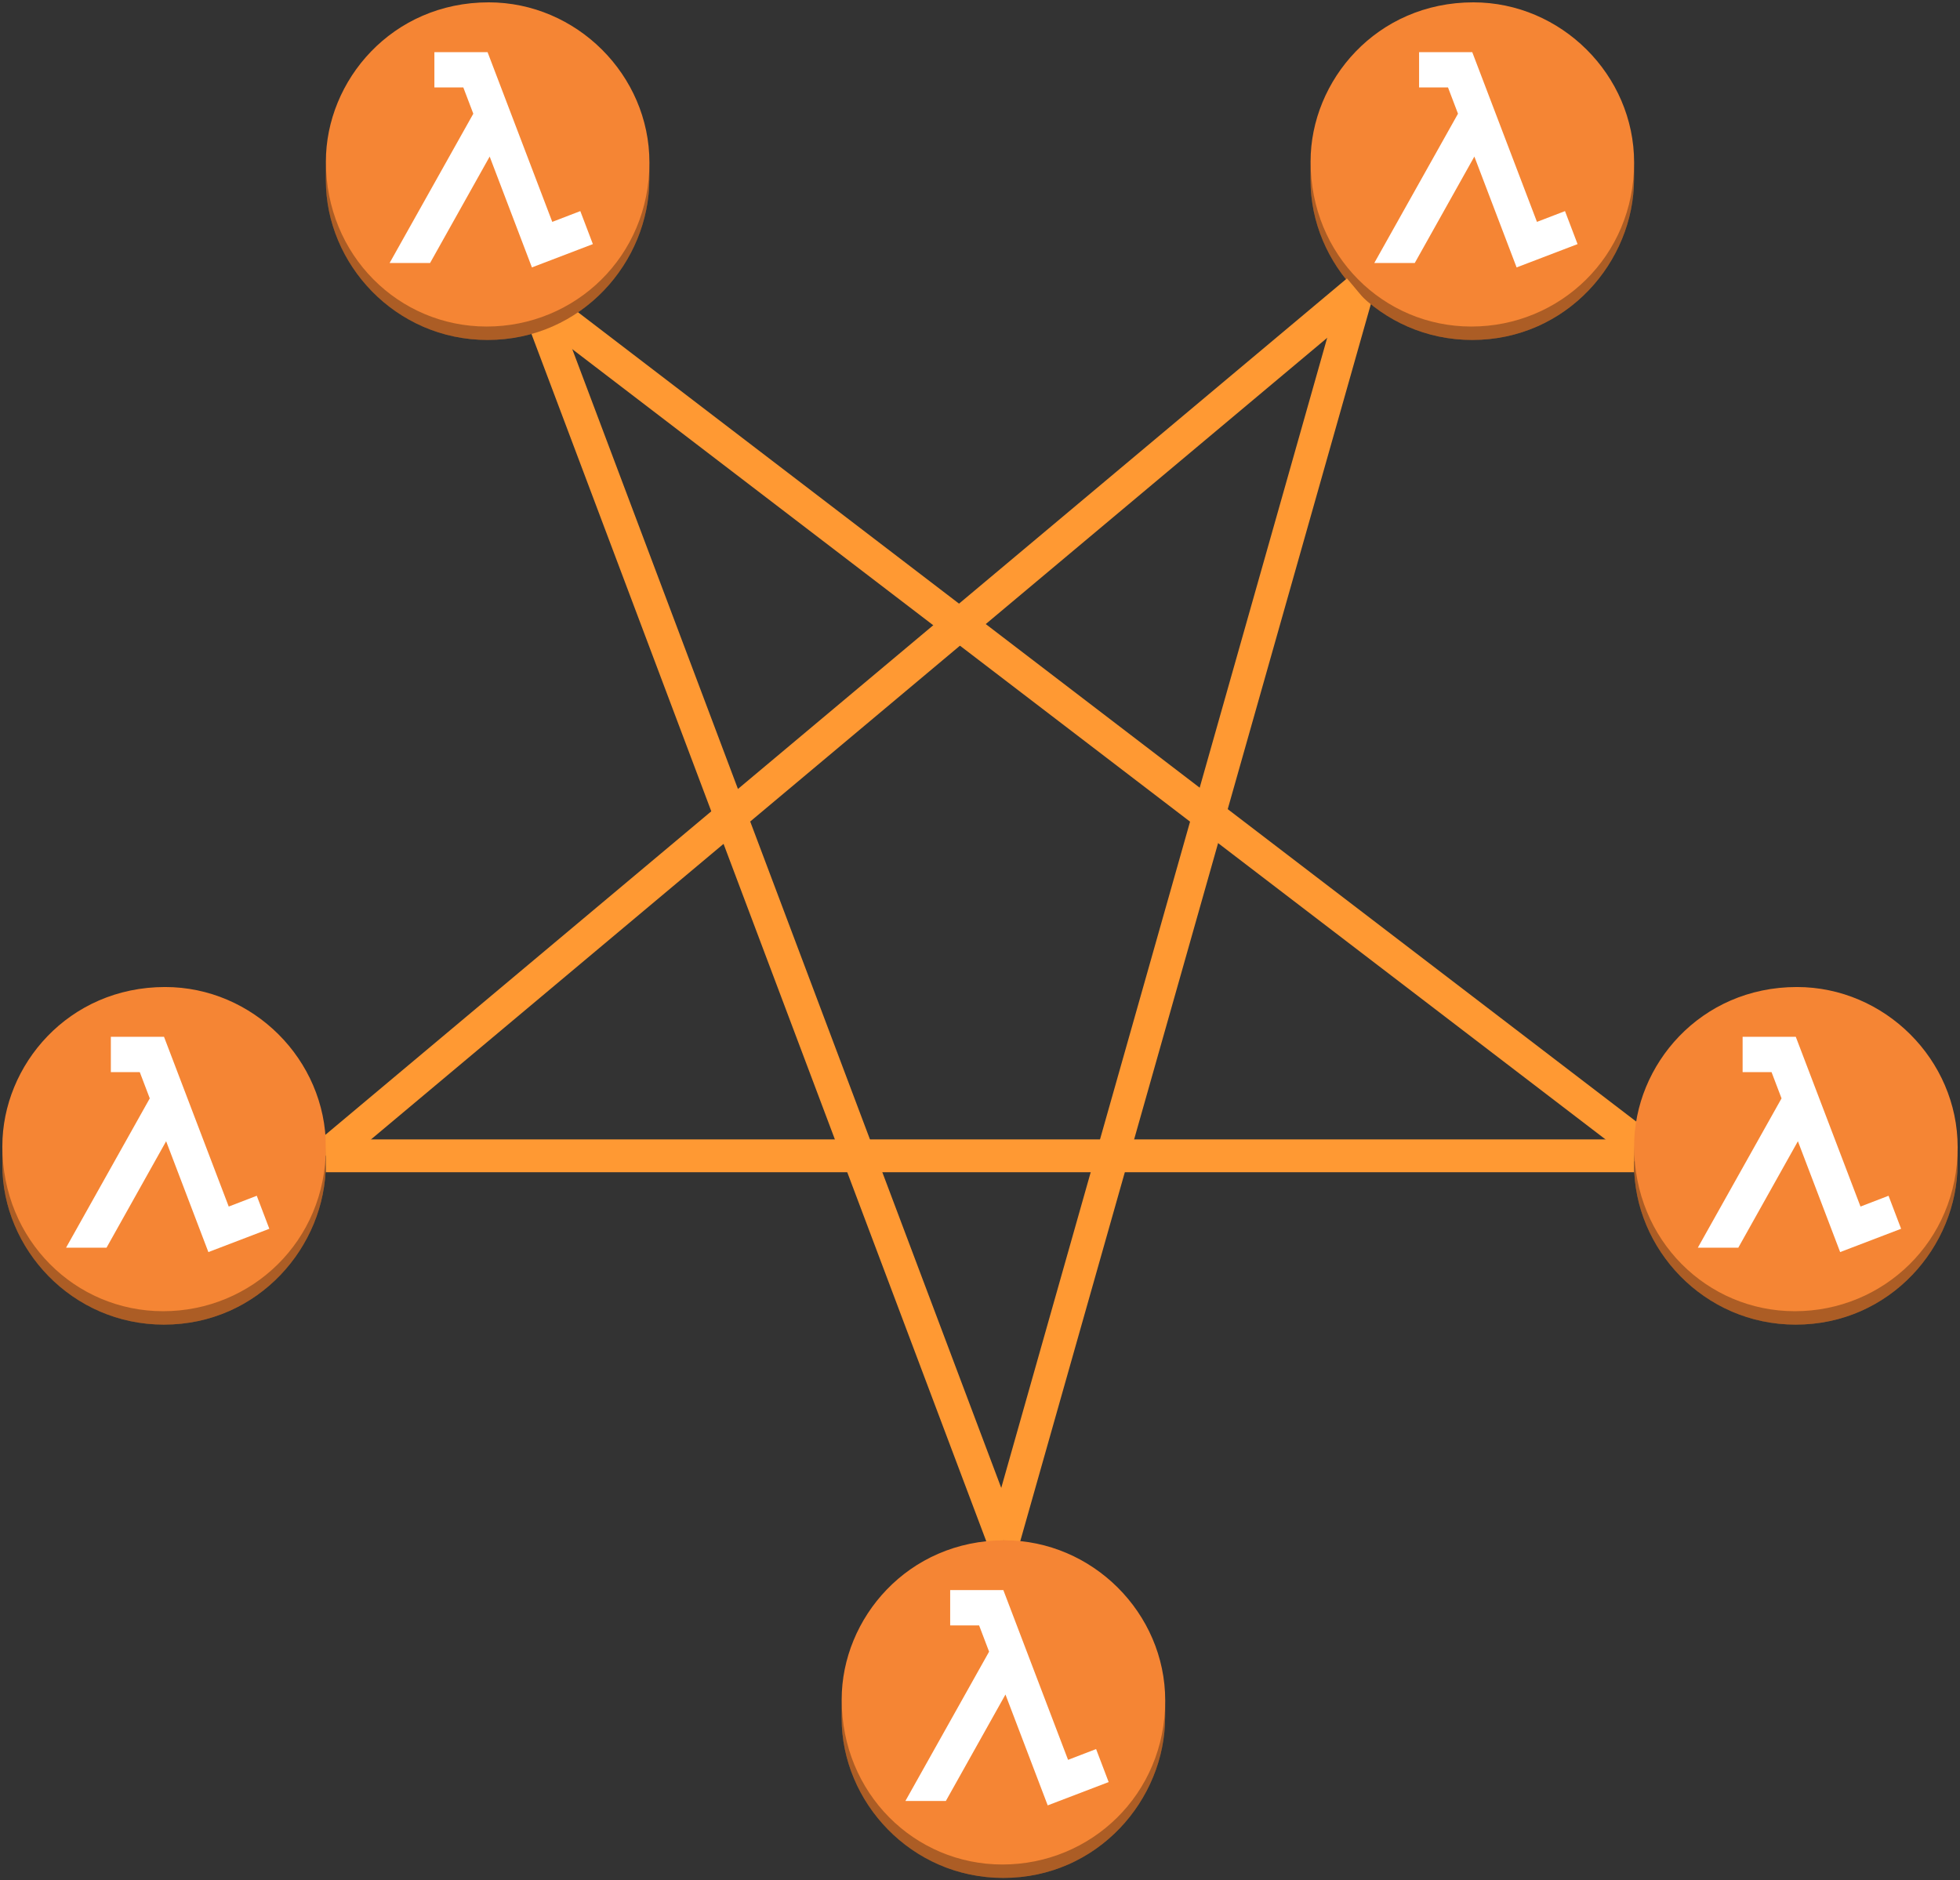 <?xml version="1.0" encoding="UTF-8"?>
<!DOCTYPE svg PUBLIC "-//W3C//DTD SVG 1.1//EN" "http://www.w3.org/Graphics/SVG/1.1/DTD/svg11.dtd">
<svg xmlns="http://www.w3.org/2000/svg" xmlns:xlink="http://www.w3.org/1999/xlink" version="1.1" width="418px" height="401px" viewBox="-0.5 -0.5 418 401"><rect x="-0.5" y="-0.5" width="418" height="401" fill="#333333" stroke="none"/><defs/><g><ellipse cx="364" cy="255" rx="5" ry="5" fill="#ffffff" stroke="#000000" pointer-events="all"/><ellipse cx="103.5" cy="36" rx="10" ry="10" fill="#ffffff" stroke="#000000" pointer-events="all"/><path d="M 289.01 61.56 L 213.5 328" fill="none" stroke="#ff9933" stroke-width="7" stroke-miterlimit="10" pointer-events="stroke"/><path d="M 313.46 72 C 293.75 72 279 55.73 279 37.98 L 279 33.95 C 279 16.66 293.1 0 313.72 0 C 332.45 0 348 15.51 348 34.16 L 347.98 37.69 C 347.98 55.28 333.63 72 313.46 72 Z" fill="#f58534" stroke="none" pointer-events="all"/><path d="M 279 33.95 C 279 54.02 294.58 69.14 313.28 69.14 C 332.16 69.14 348 54.19 348 34.16 L 347.98 37.69 C 347.98 55.29 333.63 72 313.46 72 C 293.66 72 279 55.67 279 37.98 Z" fill-opacity="0.3" fill="#000000" stroke="none" pointer-events="all"/><rect x="279" y="0" width="0" height="0" fill="none" stroke="#000000" pointer-events="all"/><path d="M 292.59 55.59 L 310.44 23.75 L 308.31 18.15 L 302.14 18.15 L 302.14 10.62 L 313.48 10.62 L 327.28 46.82 L 333.26 44.52 L 335.94 51.56 L 322.94 56.53 L 313.93 32.89 L 301.22 55.59 Z" fill="#ffffff" stroke="none" pointer-events="all"/><path d="M 109.02 59.98 L 360.03 251.96" fill="none" stroke="#ff9933" stroke-width="7" stroke-miterlimit="10" pointer-events="stroke"/><path d="M 107.03 45.36 L 213.5 328" fill="none" stroke="#ff9933" stroke-width="7" stroke-miterlimit="10" pointer-events="stroke"/><path d="M 103.46 72 C 83.75 72 69 55.73 69 37.98 L 69 33.95 C 69 16.66 83.1 0 103.72 0 C 122.45 0 138 15.51 138 34.16 L 137.98 37.69 C 137.98 55.28 123.63 72 103.46 72 Z" fill="#f58534" stroke="none" pointer-events="all"/><path d="M 69 33.95 C 69 54.02 84.58 69.14 103.28 69.14 C 122.16 69.14 138 54.19 138 34.16 L 137.98 37.69 C 137.98 55.29 123.63 72 103.46 72 C 83.66 72 69 55.67 69 37.98 Z" fill-opacity="0.3" fill="#000000" stroke="none" pointer-events="all"/><rect x="69" y="0" width="0" height="0" fill="none" stroke="#000000" pointer-events="all"/><path d="M 82.59 55.59 L 100.44 23.75 L 98.31 18.15 L 92.14 18.15 L 92.14 10.62 L 103.48 10.62 L 117.28 46.82 L 123.26 44.52 L 125.94 51.56 L 112.94 56.53 L 103.93 32.89 L 91.22 55.59 Z" fill="#ffffff" stroke="none" pointer-events="all"/><path d="M 69 246 L 289.01 61.56" fill="none" stroke="#ff9933" stroke-width="7" stroke-miterlimit="10" pointer-events="stroke"/><path d="M 34.46 282 C 14.75 282 0 265.73 0 247.98 L 0 243.95 C 0 226.66 14.1 210 34.72 210 C 53.45 210 69 225.51 69 244.16 L 68.98 247.69 C 68.98 265.28 54.63 282 34.46 282 Z" fill="#f58534" stroke="none" pointer-events="all"/><path d="M 0 243.95 C 0 264.02 15.58 279.14 34.28 279.14 C 53.16 279.14 69 264.19 69 244.16 L 68.98 247.69 C 68.98 265.29 54.63 282 34.46 282 C 14.66 282 0 265.67 0 247.98 Z" fill-opacity="0.3" fill="#000000" stroke="none" pointer-events="all"/><rect x="0" y="210" width="0" height="0" fill="none" stroke="#000000" pointer-events="all"/><path d="M 13.59 265.59 L 31.44 233.75 L 29.31 228.15 L 23.14 228.15 L 23.14 220.62 L 34.48 220.62 L 48.28 256.82 L 54.26 254.52 L 56.94 261.56 L 43.94 266.53 L 34.93 242.89 L 22.22 265.59 Z" fill="#ffffff" stroke="none" pointer-events="all"/><path d="M 213.46 400 C 193.75 400 179 383.73 179 365.98 L 179 361.95 C 179 344.66 193.1 328 213.72 328 C 232.45 328 248 343.51 248 362.16 L 247.98 365.69 C 247.98 383.28 233.63 400 213.46 400 Z" fill="#f58534" stroke="none" pointer-events="all"/><path d="M 179 361.95 C 179 382.02 194.58 397.14 213.28 397.14 C 232.16 397.14 248 382.19 248 362.16 L 247.98 365.69 C 247.98 383.29 233.63 400 213.46 400 C 193.66 400 179 383.67 179 365.98 Z" fill-opacity="0.3" fill="#000000" stroke="none" pointer-events="all"/><rect x="179" y="328" width="0" height="0" fill="none" stroke="#000000" pointer-events="all"/><path d="M 192.59 383.59 L 210.44 351.75 L 208.31 346.15 L 202.14 346.15 L 202.14 338.62 L 213.48 338.62 L 227.28 374.82 L 233.26 372.52 L 235.94 379.56 L 222.94 384.53 L 213.93 360.89 L 201.22 383.59 Z" fill="#ffffff" stroke="none" pointer-events="all"/><path d="M 348 246 L 69 246" fill="none" stroke="#ff9933" stroke-width="7" stroke-miterlimit="10" pointer-events="stroke"/><path d="M 382.46 282 C 362.75 282 348 265.73 348 247.98 L 348 243.95 C 348 226.66 362.1 210 382.72 210 C 401.45 210 417 225.51 417 244.16 L 416.98 247.69 C 416.98 265.28 402.63 282 382.46 282 Z" fill="#f58534" stroke="none" pointer-events="all"/><path d="M 348 243.95 C 348 264.02 363.58 279.14 382.28 279.14 C 401.16 279.14 417 264.19 417 244.16 L 416.98 247.69 C 416.98 265.29 402.63 282 382.46 282 C 362.66 282 348 265.67 348 247.98 Z" fill-opacity="0.3" fill="#000000" stroke="none" pointer-events="all"/><rect x="348" y="210" width="0" height="0" fill="none" stroke="#000000" pointer-events="all"/><path d="M 361.59 265.59 L 379.44 233.75 L 377.31 228.15 L 371.14 228.15 L 371.14 220.62 L 382.48 220.62 L 396.28 256.82 L 402.26 254.52 L 404.94 261.56 L 391.94 266.53 L 382.93 242.89 L 370.22 265.59 Z" fill="#ffffff" stroke="none" pointer-events="all"/></g></svg>